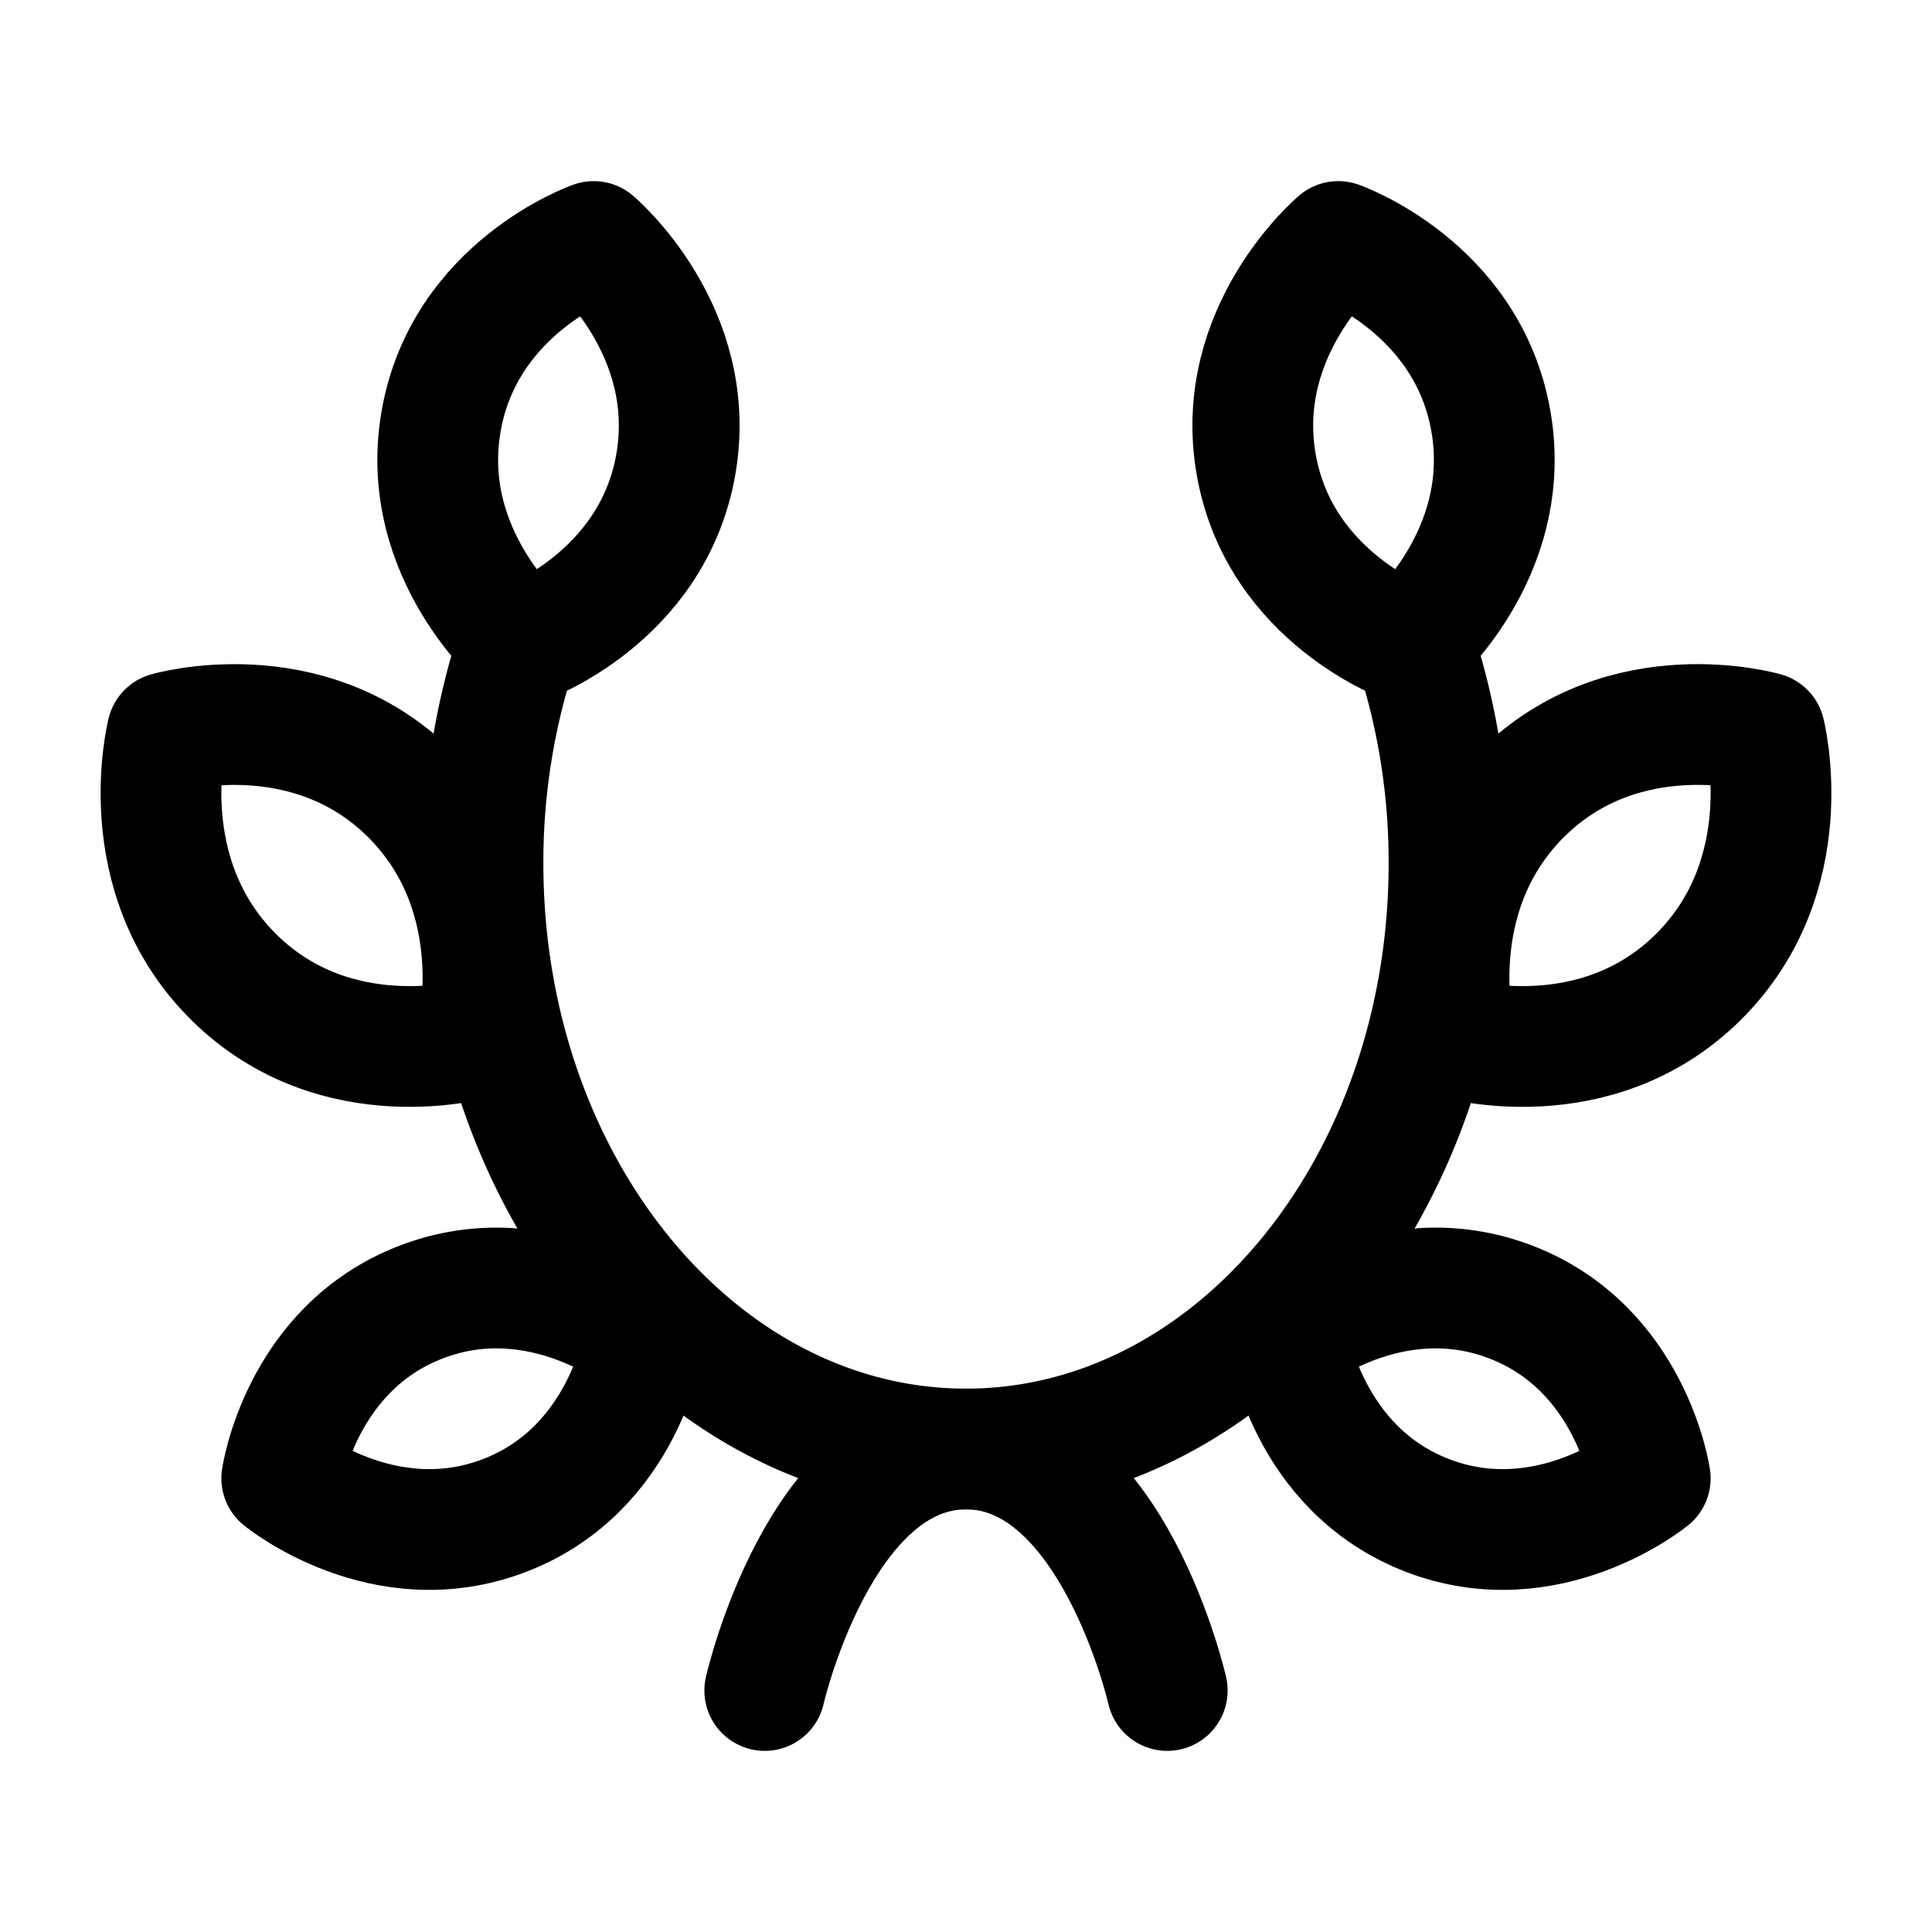 <svg  xmlns="http://www.w3.org/2000/svg"  width="24"  height="24"  viewBox="0 0 24 24"  fill="none"  stroke="currentColor"  stroke-width="1.5"  stroke-linecap="round"  stroke-linejoin="round"  class="icon icon-tabler icons-tabler-outline icon-tabler-laurel-wreath"><path stroke="none" d="M0 0h24v24H0z" fill="none"/><path d="M6.436 8a8.6 8.6 0 0 0 -.436 2.727c0 4.017 2.686 7.273 6 7.273s6 -3.256 6 -7.273a8.6 8.6 0 0 0 -.436 -2.727" /><path d="M14.5 21s-.682 -3 -2.5 -3s-2.5 3 -2.5 3" /><path d="M18.52 5.23c.292 1.666 -1.02 2.77 -1.02 2.77s-1.603 -.563 -1.895 -2.23c-.292 -1.666 1.02 -2.77 1.02 -2.77s1.603 .563 1.895 2.23" /><path d="M21.094 12.14c-1.281 1.266 -3.016 .76 -3.016 .76s-.454 -1.772 .828 -3.04c1.28 -1.266 3.016 -.76 3.016 -.76s.454 1.772 -.828 3.04" /><path d="M17.734 18.826c-1.5 -.575 -1.734 -2.19 -1.734 -2.19s1.267 -1.038 2.767 -.462c1.5 .575 1.733 2.19 1.733 2.19s-1.267 1.038 -2.767 .462" /><path d="M6.267 18.826c1.5 -.575 1.733 -2.19 1.733 -2.19s-1.267 -1.038 -2.767 -.462c-1.5 .575 -1.733 2.19 -1.733 2.19s1.267 1.038 2.767 .462" /><path d="M2.906 12.14c1.281 1.266 3.016 .76 3.016 .76s.454 -1.772 -.828 -3.04c-1.281 -1.265 -3.016 -.76 -3.016 -.76s-.454 1.772 .828 3.04" /><path d="M5.48 5.23c-.292 1.666 1.02 2.77 1.02 2.77s1.603 -.563 1.895 -2.23c.292 -1.666 -1.02 -2.77 -1.02 -2.77s-1.603 .563 -1.895 2.23" /></svg>